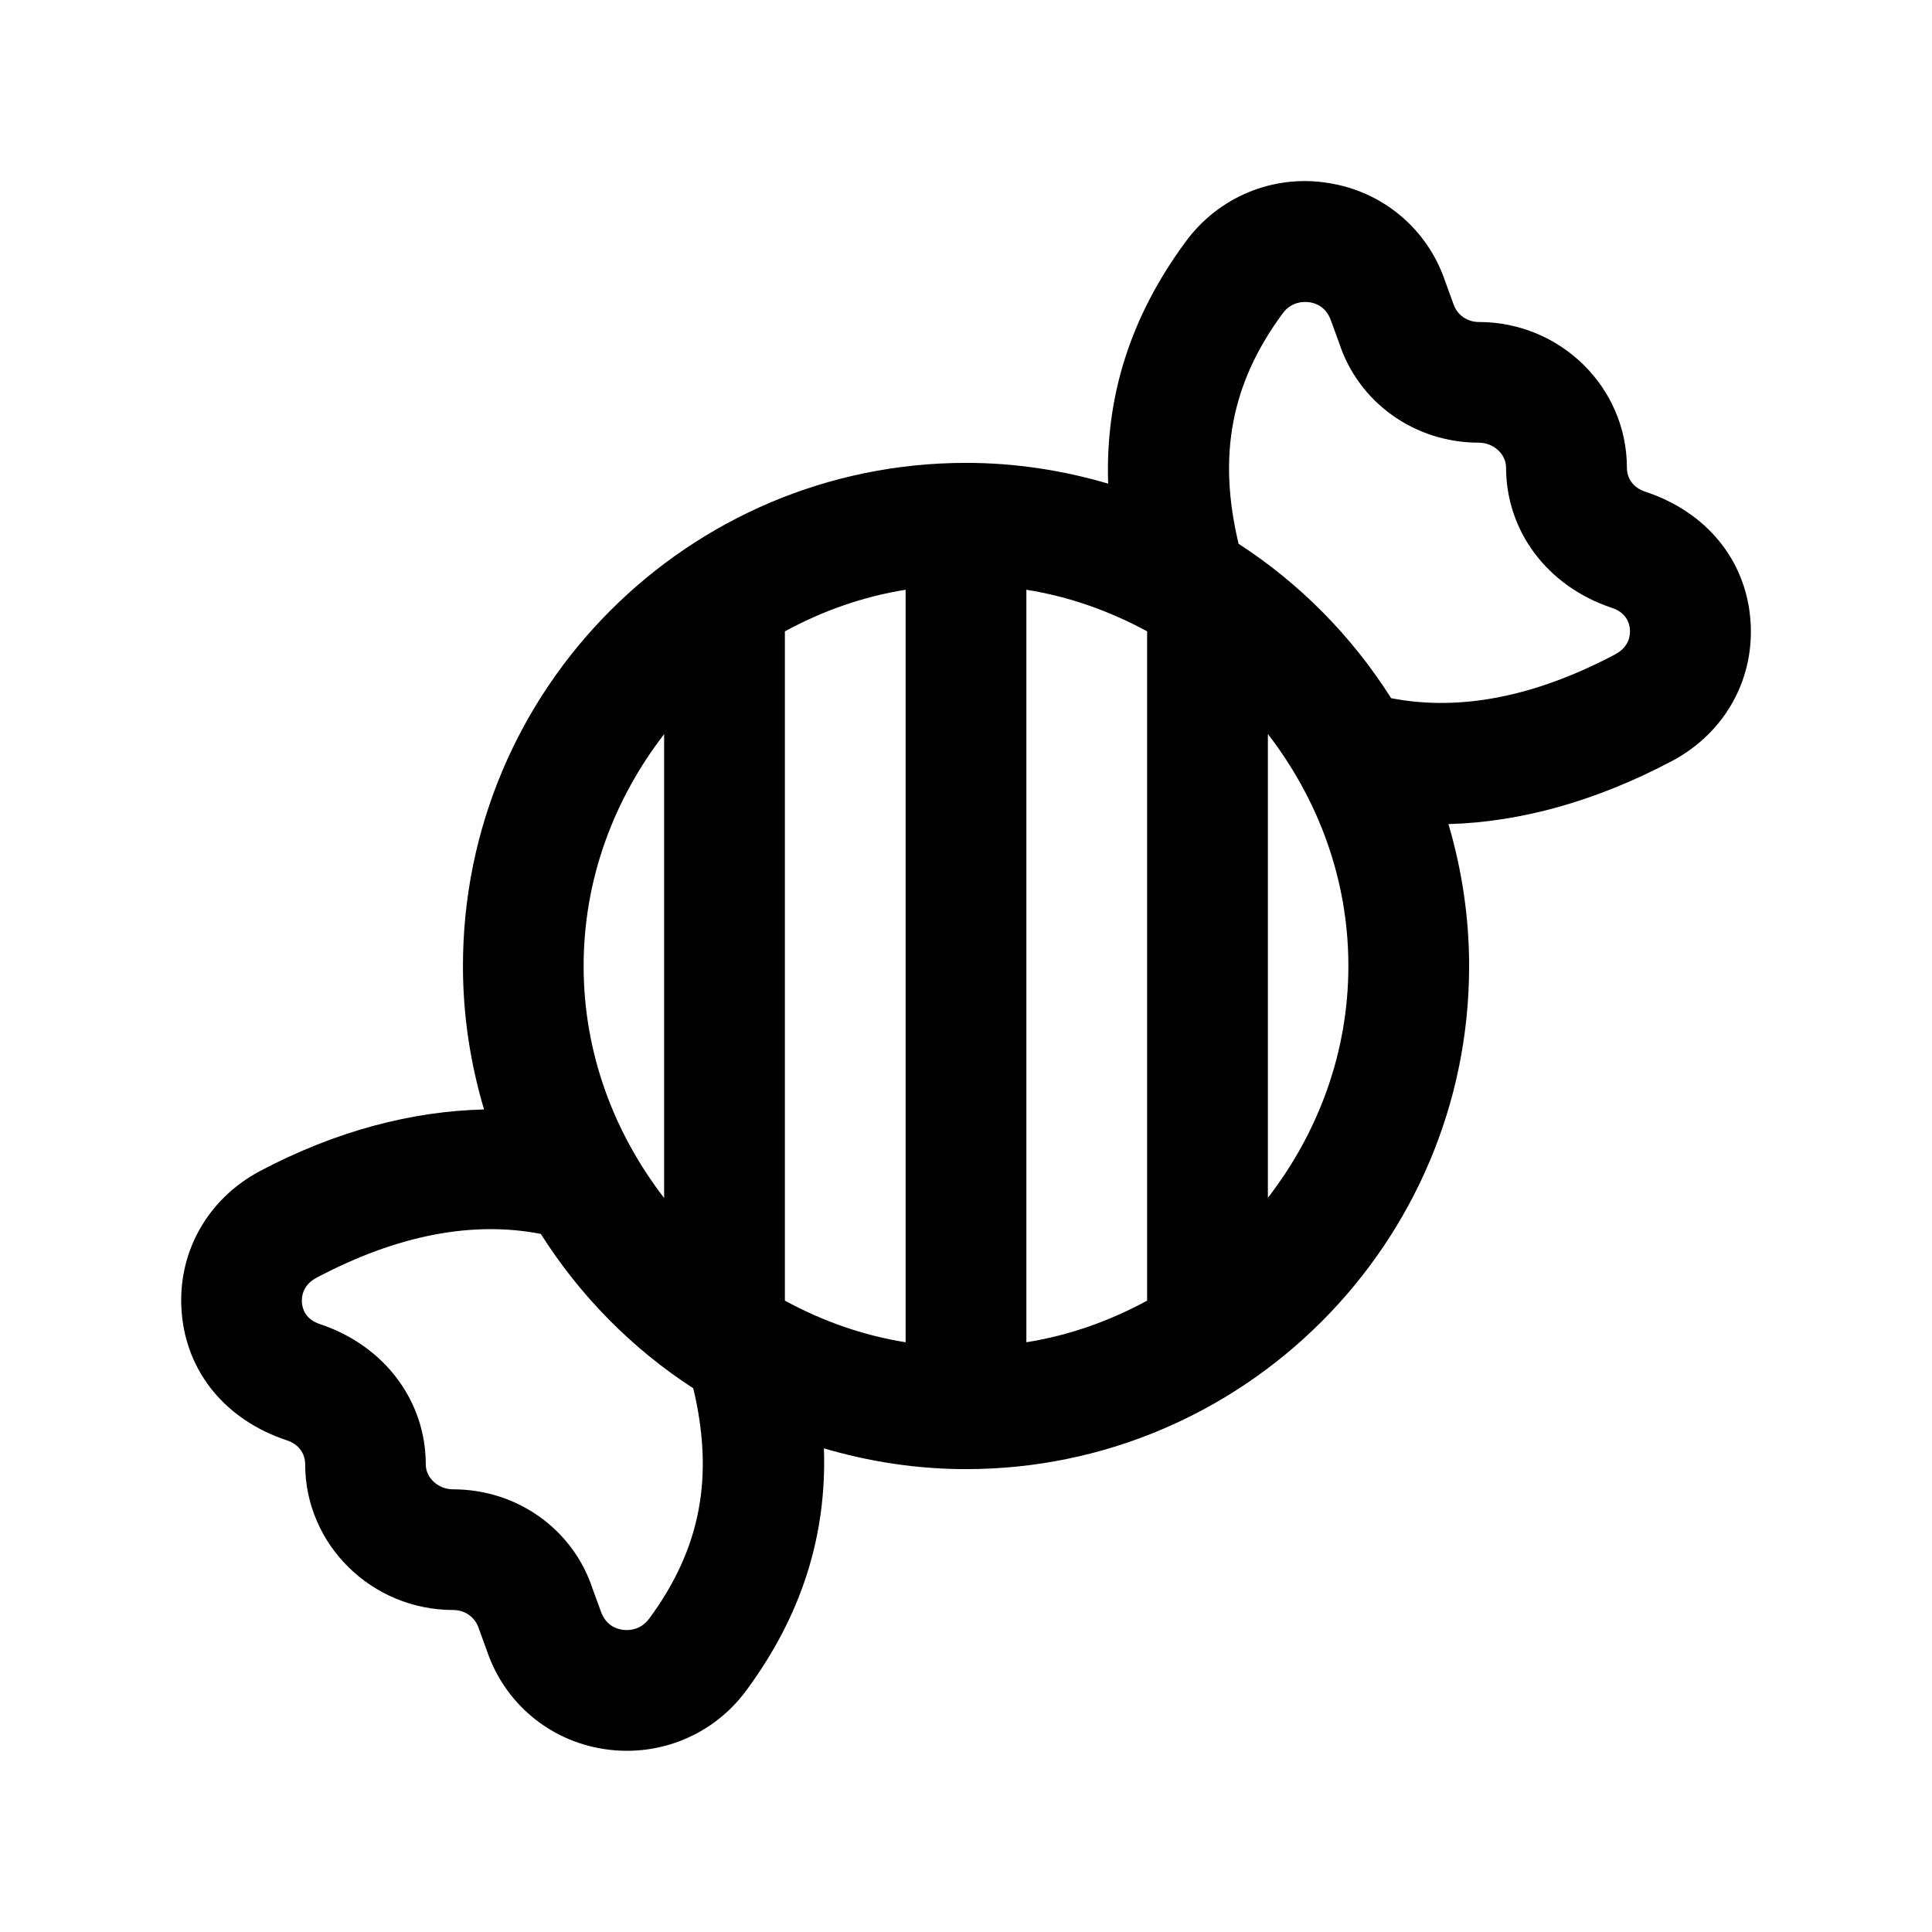 <svg xmlns="http://www.w3.org/2000/svg" width="24" height="24" viewBox="0 0 24 24">
    <path d="m20.438,6.108c-.143-.047-.228-.159-.228-.298,0-.998-.825-1.81-1.84-1.81-.14,0-.27-.085-.316-.227l-.103-.283c-.219-.646-.775-1.113-1.452-1.217-.685-.111-1.366.175-1.772.732-.685.929-.998,1.922-.961,3.003-.561-.165-1.152-.258-1.765-.258-3.446,0-6.25,2.804-6.25,6.25,0,.619.094,1.216.262,1.782-.894.022-1.833.263-2.787.767-.661.354-1.032,1.031-.968,1.765.062.729.541,1.325,1.305,1.578.143.047.228.159.228.298,0,.998.825,1.81,1.84,1.81.14,0,.27.085.316.227l.103.283c.219.646.775,1.113,1.452,1.217.096.015.191.022.286.022.584,0,1.136-.275,1.486-.754.685-.929.998-1.922.961-3.003.561.165,1.152.258,1.765.258,3.446,0,6.25-2.804,6.25-6.25,0-.613-.092-1.203-.257-1.763.892-.024,1.832-.283,2.782-.786.661-.354,1.032-1.031.968-1.765-.062-.729-.541-1.325-1.305-1.578Zm-10.688,10.049V7.843c.462-.251.962-.431,1.5-.517v9.348c-.538-.086-1.038-.266-1.5-.517Zm3-8.831c.538.086,1.038.266,1.5.517v8.314c-.462.251-.962.431-1.5.517V7.326Zm-4.5,1.793v5.763c-.618-.802-1-1.793-1-2.881s.382-2.08,1-2.881Zm-.186,10.988c-.112.153-.271.148-.335.138-.073-.011-.205-.054-.266-.231l-.101-.276c-.242-.74-.938-1.237-1.733-1.237-.185,0-.34-.142-.34-.31,0-.78-.504-1.472-1.314-1.742-.18-.059-.218-.19-.224-.264-.006-.062,0-.216.18-.312,1.018-.539,1.951-.707,2.787-.545.486.768,1.132,1.424,1.894,1.918.259,1.086.1,1.984-.548,2.862Zm7.686-5.226v-5.763c.618.802,1,1.793,1,2.881s-.382,2.08-1,2.881Zm4.318-6.754c-1.018.539-1.949.709-2.787.546-.486-.768-1.132-1.424-1.895-1.918-.259-1.086-.1-1.984.548-2.862.112-.153.271-.147.335-.138.073.011.205.054.266.231l.101.276c.242.74.938,1.237,1.733,1.237.185,0,.34.142.34.31,0,.78.504,1.472,1.314,1.742.18.059.218.19.224.264.006.062,0,.216-.18.312Z"/>
</svg>